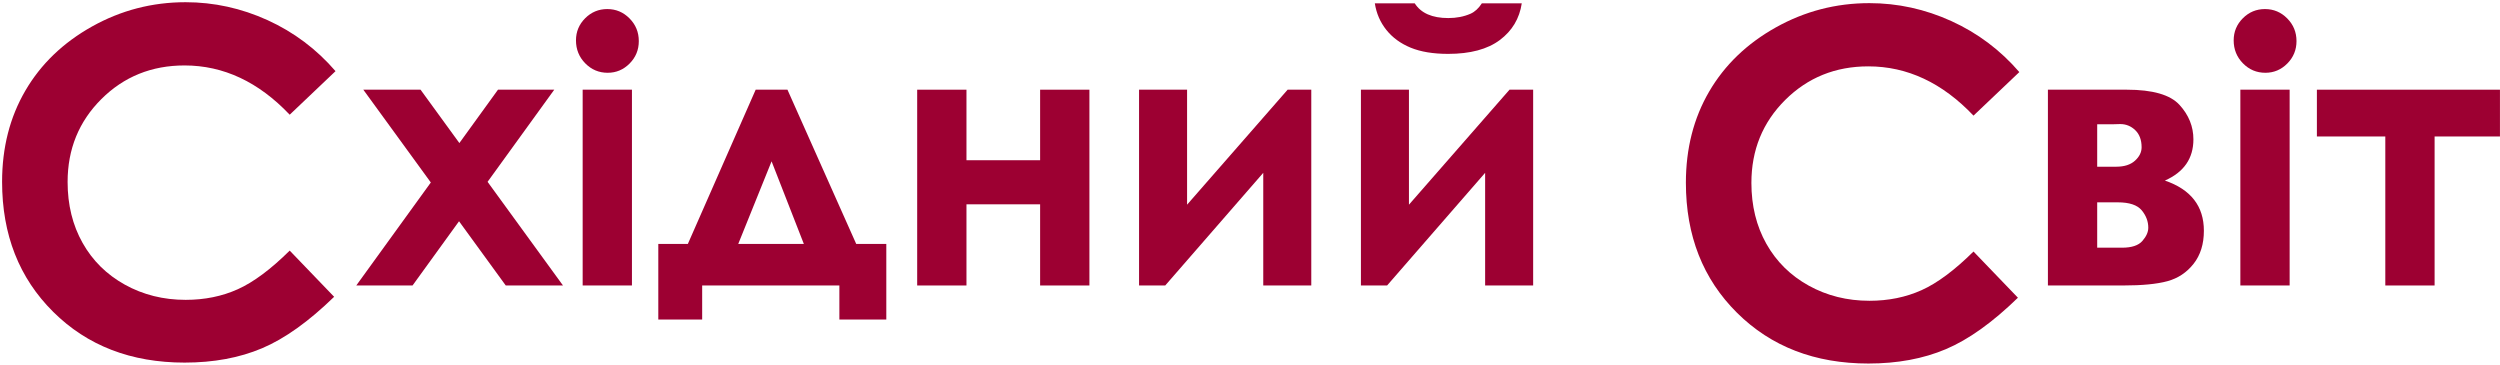 <svg width="685" height="100" viewBox="0 0 685 100" fill="none" xmlns="http://www.w3.org/2000/svg">
<g id="oriental-world-logo-ua">
<g id="Group">
<path id="Vector" d="M91.936 19.497L79.38 31.43C70.84 22.431 61.231 17.932 50.554 17.932C41.543 17.932 33.952 21.002 27.78 27.143C21.611 33.286 18.524 40.855 18.524 49.853C18.524 56.121 19.891 61.69 22.626 66.551C25.357 71.411 29.221 75.231 34.22 78.002C39.215 80.772 44.77 82.159 50.875 82.159C56.083 82.159 60.848 81.191 65.159 79.248C69.471 77.309 74.212 73.777 79.38 68.665L91.553 81.322C84.587 88.102 78.003 92.799 71.806 95.421C65.609 98.044 58.533 99.352 50.583 99.352C35.923 99.352 23.921 94.721 14.583 85.452C5.242 76.184 0.573 64.307 0.573 49.821C0.573 40.447 2.698 32.116 6.954 24.83C11.205 17.547 17.297 11.688 25.226 7.255C33.153 2.823 41.692 0.606 50.84 0.606C58.616 0.606 66.108 2.245 73.31 5.52C80.514 8.799 86.723 13.458 91.936 19.497Z" fill="#9D0032"/>
<path id="Vector_2" d="M99.548 24.575H115.23L125.868 39.196L136.45 24.575H151.867L133.596 49.82L154.258 78.22H138.576L125.775 60.624L113.039 78.22H97.62L118.046 50L99.548 24.575Z" fill="#9D0032"/>
<path id="Vector_3" d="M166.401 2.483C168.769 2.483 170.798 3.34 172.492 5.048C174.186 6.756 175.033 8.828 175.033 11.262C175.033 13.662 174.195 15.707 172.517 17.4C170.841 19.093 168.834 19.941 166.5 19.941C164.1 19.941 162.052 19.078 160.358 17.351C158.664 15.627 157.819 13.53 157.819 11.065C157.819 8.698 158.656 6.678 160.334 5C162.01 3.323 164.031 2.483 166.401 2.483ZM159.649 24.575H173.153V78.222H159.649V24.575Z" fill="#9D0032"/>
<path id="Vector_4" d="M192.394 78.222V87.543H180.374V66.831H188.474L207.056 24.575H215.763L234.602 66.831H242.849V87.543H229.989V78.222H192.394ZM220.252 66.831L211.414 44.203L202.281 66.831H220.252Z" fill="#9D0032"/>
<path id="Vector_5" d="M264.812 43.903H284.993V24.575H298.499V78.222H284.993V55.982H264.812V78.222H251.308V24.575H264.812V43.903Z" fill="#9D0032"/>
<path id="Vector_6" d="M319.272 78.222H312.1V24.575H325.259V56.083L352.811 24.575H359.291V78.222H346.133V47.355L319.272 78.222Z" fill="#9D0032"/>
<path id="Vector_7" d="M380.064 78.222H372.893V24.575H386.051V56.083L413.604 24.575H420.083V78.222H406.925V47.355L380.064 78.222ZM376.702 0.906H387.633C388.49 2.257 389.686 3.267 391.219 3.939C392.752 4.612 394.624 4.949 396.833 4.949C399.075 4.949 401.103 4.556 402.918 3.766C404.106 3.241 405.145 2.287 406.033 0.906H416.966C416.338 5.082 414.335 8.435 410.955 10.966C407.575 13.498 402.85 14.763 396.784 14.763C392.693 14.763 389.273 14.197 386.519 13.062C383.765 11.927 381.549 10.309 379.867 8.205C378.185 6.101 377.129 3.669 376.702 0.906Z" fill="#9D0032"/>
<path id="Vector_8" d="M553.296 19.75L540.739 31.682C532.199 22.683 522.59 18.184 511.914 18.184C502.903 18.184 495.312 21.256 489.138 27.396C482.968 33.54 479.883 41.107 479.883 50.107C479.883 56.375 481.25 61.943 483.984 66.802C486.717 71.665 490.58 75.481 495.577 78.255C500.575 81.026 506.129 82.413 512.234 82.413C517.443 82.413 522.205 81.444 526.518 79.502C530.83 77.563 535.571 74.031 540.739 68.918L552.91 81.575C545.943 88.352 539.363 93.053 533.164 95.672C526.968 98.297 519.893 99.606 511.943 99.606C497.281 99.606 485.279 94.974 475.943 85.706C466.602 76.437 461.933 64.561 461.933 50.075C461.933 40.701 464.057 32.368 468.312 25.084C472.563 17.799 478.655 11.941 486.584 7.508C494.513 3.077 503.05 0.86 512.197 0.86C519.976 0.86 527.466 2.499 534.67 5.773C541.873 9.053 548.079 13.71 553.296 19.75Z" fill="#9D0032"/>
<path id="Vector_9" d="M561.127 78.222V24.575H582.742C589.832 24.575 594.647 25.963 597.186 28.74C599.724 31.517 600.994 34.666 600.994 38.183C600.994 43.41 598.389 47.175 593.179 49.475C600.302 51.907 603.863 56.493 603.863 63.233C603.863 66.88 602.923 69.898 601.043 72.28C599.164 74.664 596.781 76.248 593.896 77.039C591.009 77.828 586.979 78.22 581.801 78.22H561.127V78.222ZM574.631 45.679H579.846C582.065 45.679 583.778 45.129 584.987 44.028C586.196 42.928 586.8 41.704 586.8 40.353C586.8 38.349 586.22 36.788 585.062 35.669C583.902 34.552 582.528 33.993 580.939 33.993L579.201 34.041H574.631V45.679ZM574.631 67.867H581.431C584.078 67.867 585.94 67.252 587.016 66.018C588.092 64.788 588.63 63.578 588.63 62.395C588.63 60.652 588.025 59.059 586.817 57.61C585.608 56.167 583.434 55.441 580.289 55.441H574.631V67.867Z" fill="#9D0032"/>
<path id="Vector_10" d="M620.609 2.483C622.978 2.483 625.006 3.34 626.7 5.048C628.394 6.756 629.241 8.828 629.241 11.262C629.241 13.662 628.404 15.707 626.726 17.4C625.049 19.093 623.043 19.941 620.709 19.941C618.309 19.941 616.261 19.078 614.567 17.351C612.873 15.627 612.027 13.53 612.027 11.065C612.027 8.698 612.865 6.678 614.543 5C616.218 3.323 618.24 2.483 620.609 2.483ZM613.857 24.575H627.362V78.222H613.857V24.575Z" fill="#9D0032"/>
<path id="Vector_11" d="M634.829 24.575H684.987V37.394H667.08V78.222H653.576V37.394H634.828V24.575H634.829Z" fill="#9D0032"/>
</g>
</g>
</svg>
